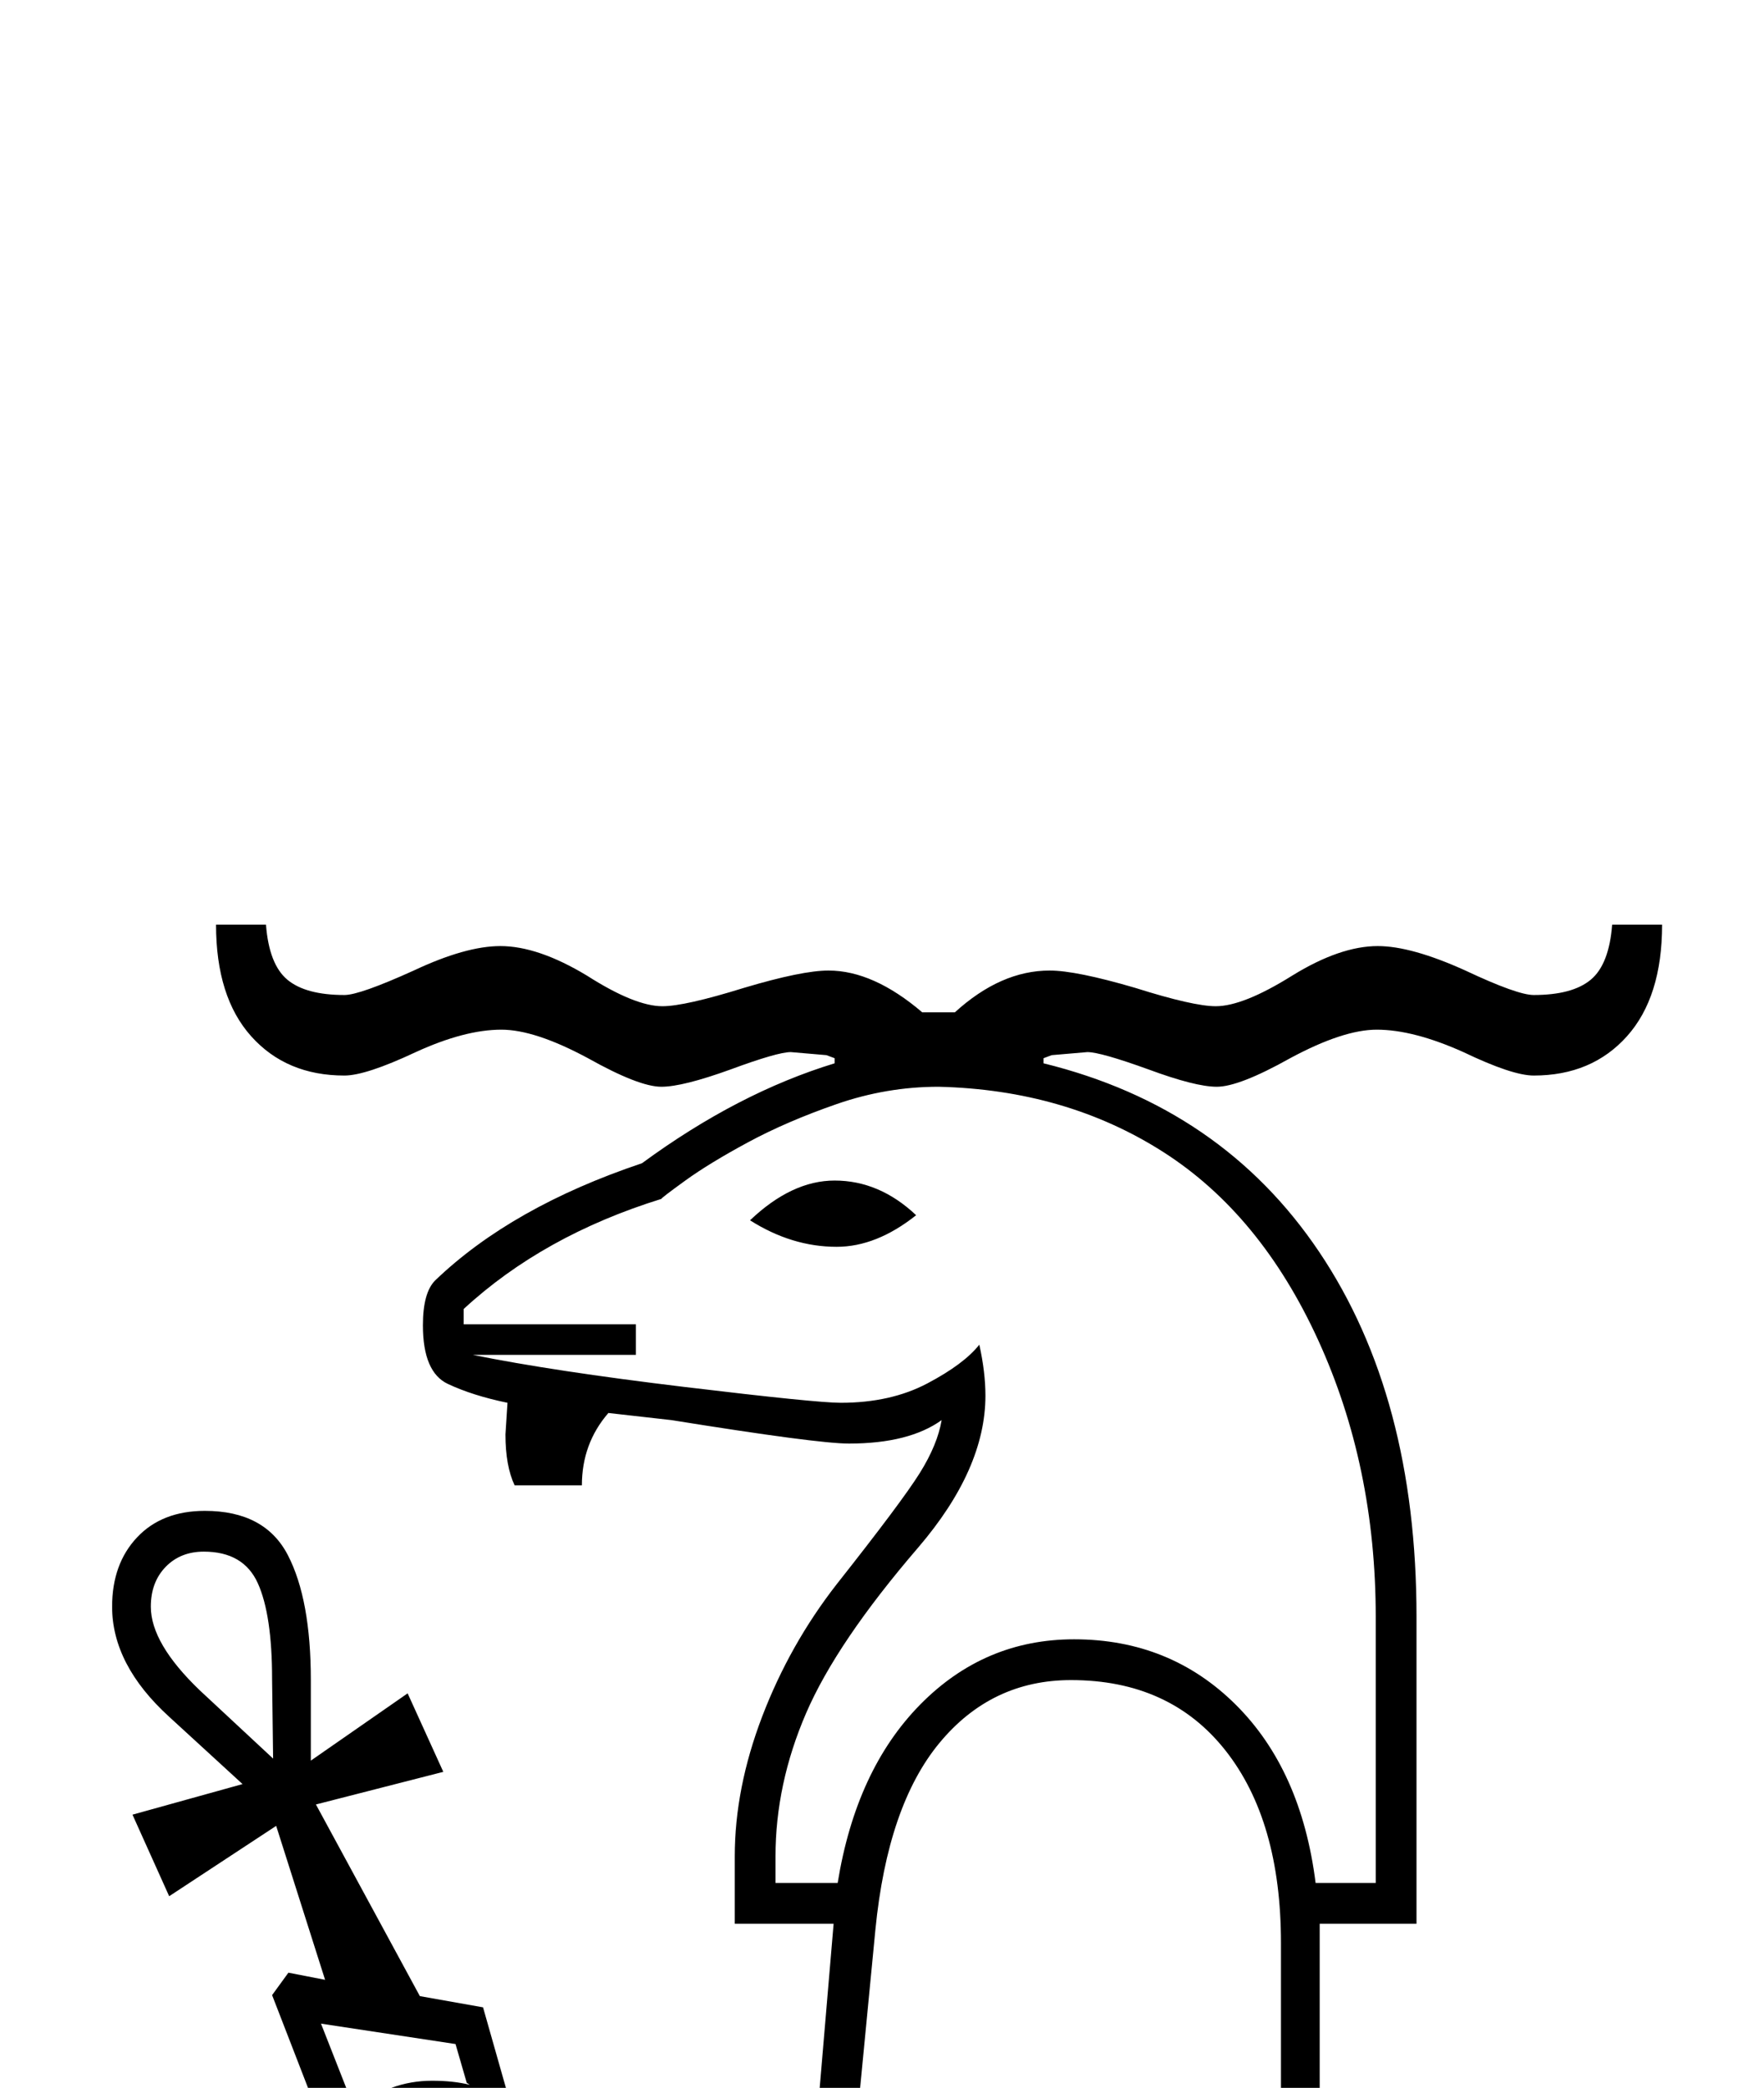 <?xml version="1.0" standalone="no"?>
<!DOCTYPE svg PUBLIC "-//W3C//DTD SVG 1.1//EN" "http://www.w3.org/Graphics/SVG/1.1/DTD/svg11.dtd" >
<svg xmlns="http://www.w3.org/2000/svg" xmlns:xlink="http://www.w3.org/1999/xlink" version="1.1" viewBox="-10 0 1731 2048">
  <g transform="scale(1, -1)" transform-origin="center">
   <path fill="currentColor"
d="M914 1565q-32 -23 -91 -23q-31 0 -174 23l-62 7q-26 -30 -26 -71h-66q-9 19 -9 50l2 31q-34 7 -58.5 18.5t-24.5 57.5q0 32 12 44q75 72 203 115q94 69 189 98v5l-8 3l-35 3q-13 0 -59 -17q-47 -17 -68 -17q-22 0 -72 28q-52 28 -85 28q-36 0 -84 -22q-49 -23 -70 -23
q-57 0 -91.5 38.5t-34.5 109.5h49q3 -39 21 -54t56 -15q15 0 68 24q51 24 85 24q37 0 85 -29q47 -30 74 -30q22 0 80 18q57 17 83 17q44 0 92 -41h32q45 41 93 41q26 0 84 -17q57 -18 79 -18q27 0 75 30q47 29 84 29q33 0 86 -24q51 -24 67 -24q38 0 56 15t21 54h49
q0 -71 -34.5 -109.5t-91.5 -38.5q-21 0 -69 23q-49 22 -85 22q-33 0 -85 -28q-50 -28 -72 -28q-21 0 -67 17q-47 17 -60 17l-35 -3l-8 -3v-5q175 -43 270.5 -185t95.5 -358v-301h-95v-914l162 -68v-89h-1247v89l212 90l-103 465q-17 79 -17 146q0 38 20 69l-55 142l16 22
l36 -7l-48 151l-105 -69l-36 80l108 30l-72 66q-56 51 -56 108q0 42 24.5 68t66.5 26q59 0 81.5 -43.5t22.5 -122.5v-79l95 66l35 -77l-125 -32l102 -188l62 -11l25 -88h-2q19 -10 38.5 -31.5t240.5 -293.5l42 495h-97v66q0 67 27 137.5t73 129.5q64 81 81.5 109t21.5 52z
M1247 136v916q0 120 -54.5 189t-151.5 69q-78 0 -129 -61.5t-63 -183.5l-53 -549l-25 -10l-240 298q-22 27 -49.5 50t-62.5 23q-38 0 -63.5 -25t-25.5 -63q0 -48 22 -151l106 -474l-218 -98v-26h1167v26zM1340 1372q0 148 -56.5 271.5t-152 184.5t-220.5 64q-51 0 -100 -17
t-87 -37.5t-61.5 -37.5t-23.5 -18q-116 -36 -194 -108v-15h169v-30h-160q79 -16 208 -31.5t153 -15.5q49 0 85 19t51 38q6 -27 6 -50q0 -72 -66 -149q-80 -93 -110 -162.5t-30 -140.5v-26h61q18 111 81 175t151 64q94 0 158.5 -64t78.5 -175h59v261zM190 1436
q-23 0 -37.5 -15t-14.5 -39q0 -36 48 -82l72 -67l-1 78q0 63 -14 94t-53 31zM414 917q21 0 37 -4l-3 2l-11 38l-132 20l33 -84q34 28 76 28zM889 1766q-39 -31 -78 -31q-44 0 -85 26q41 39 83 39q44 0 80 -34z" />
  </g>

</svg>
